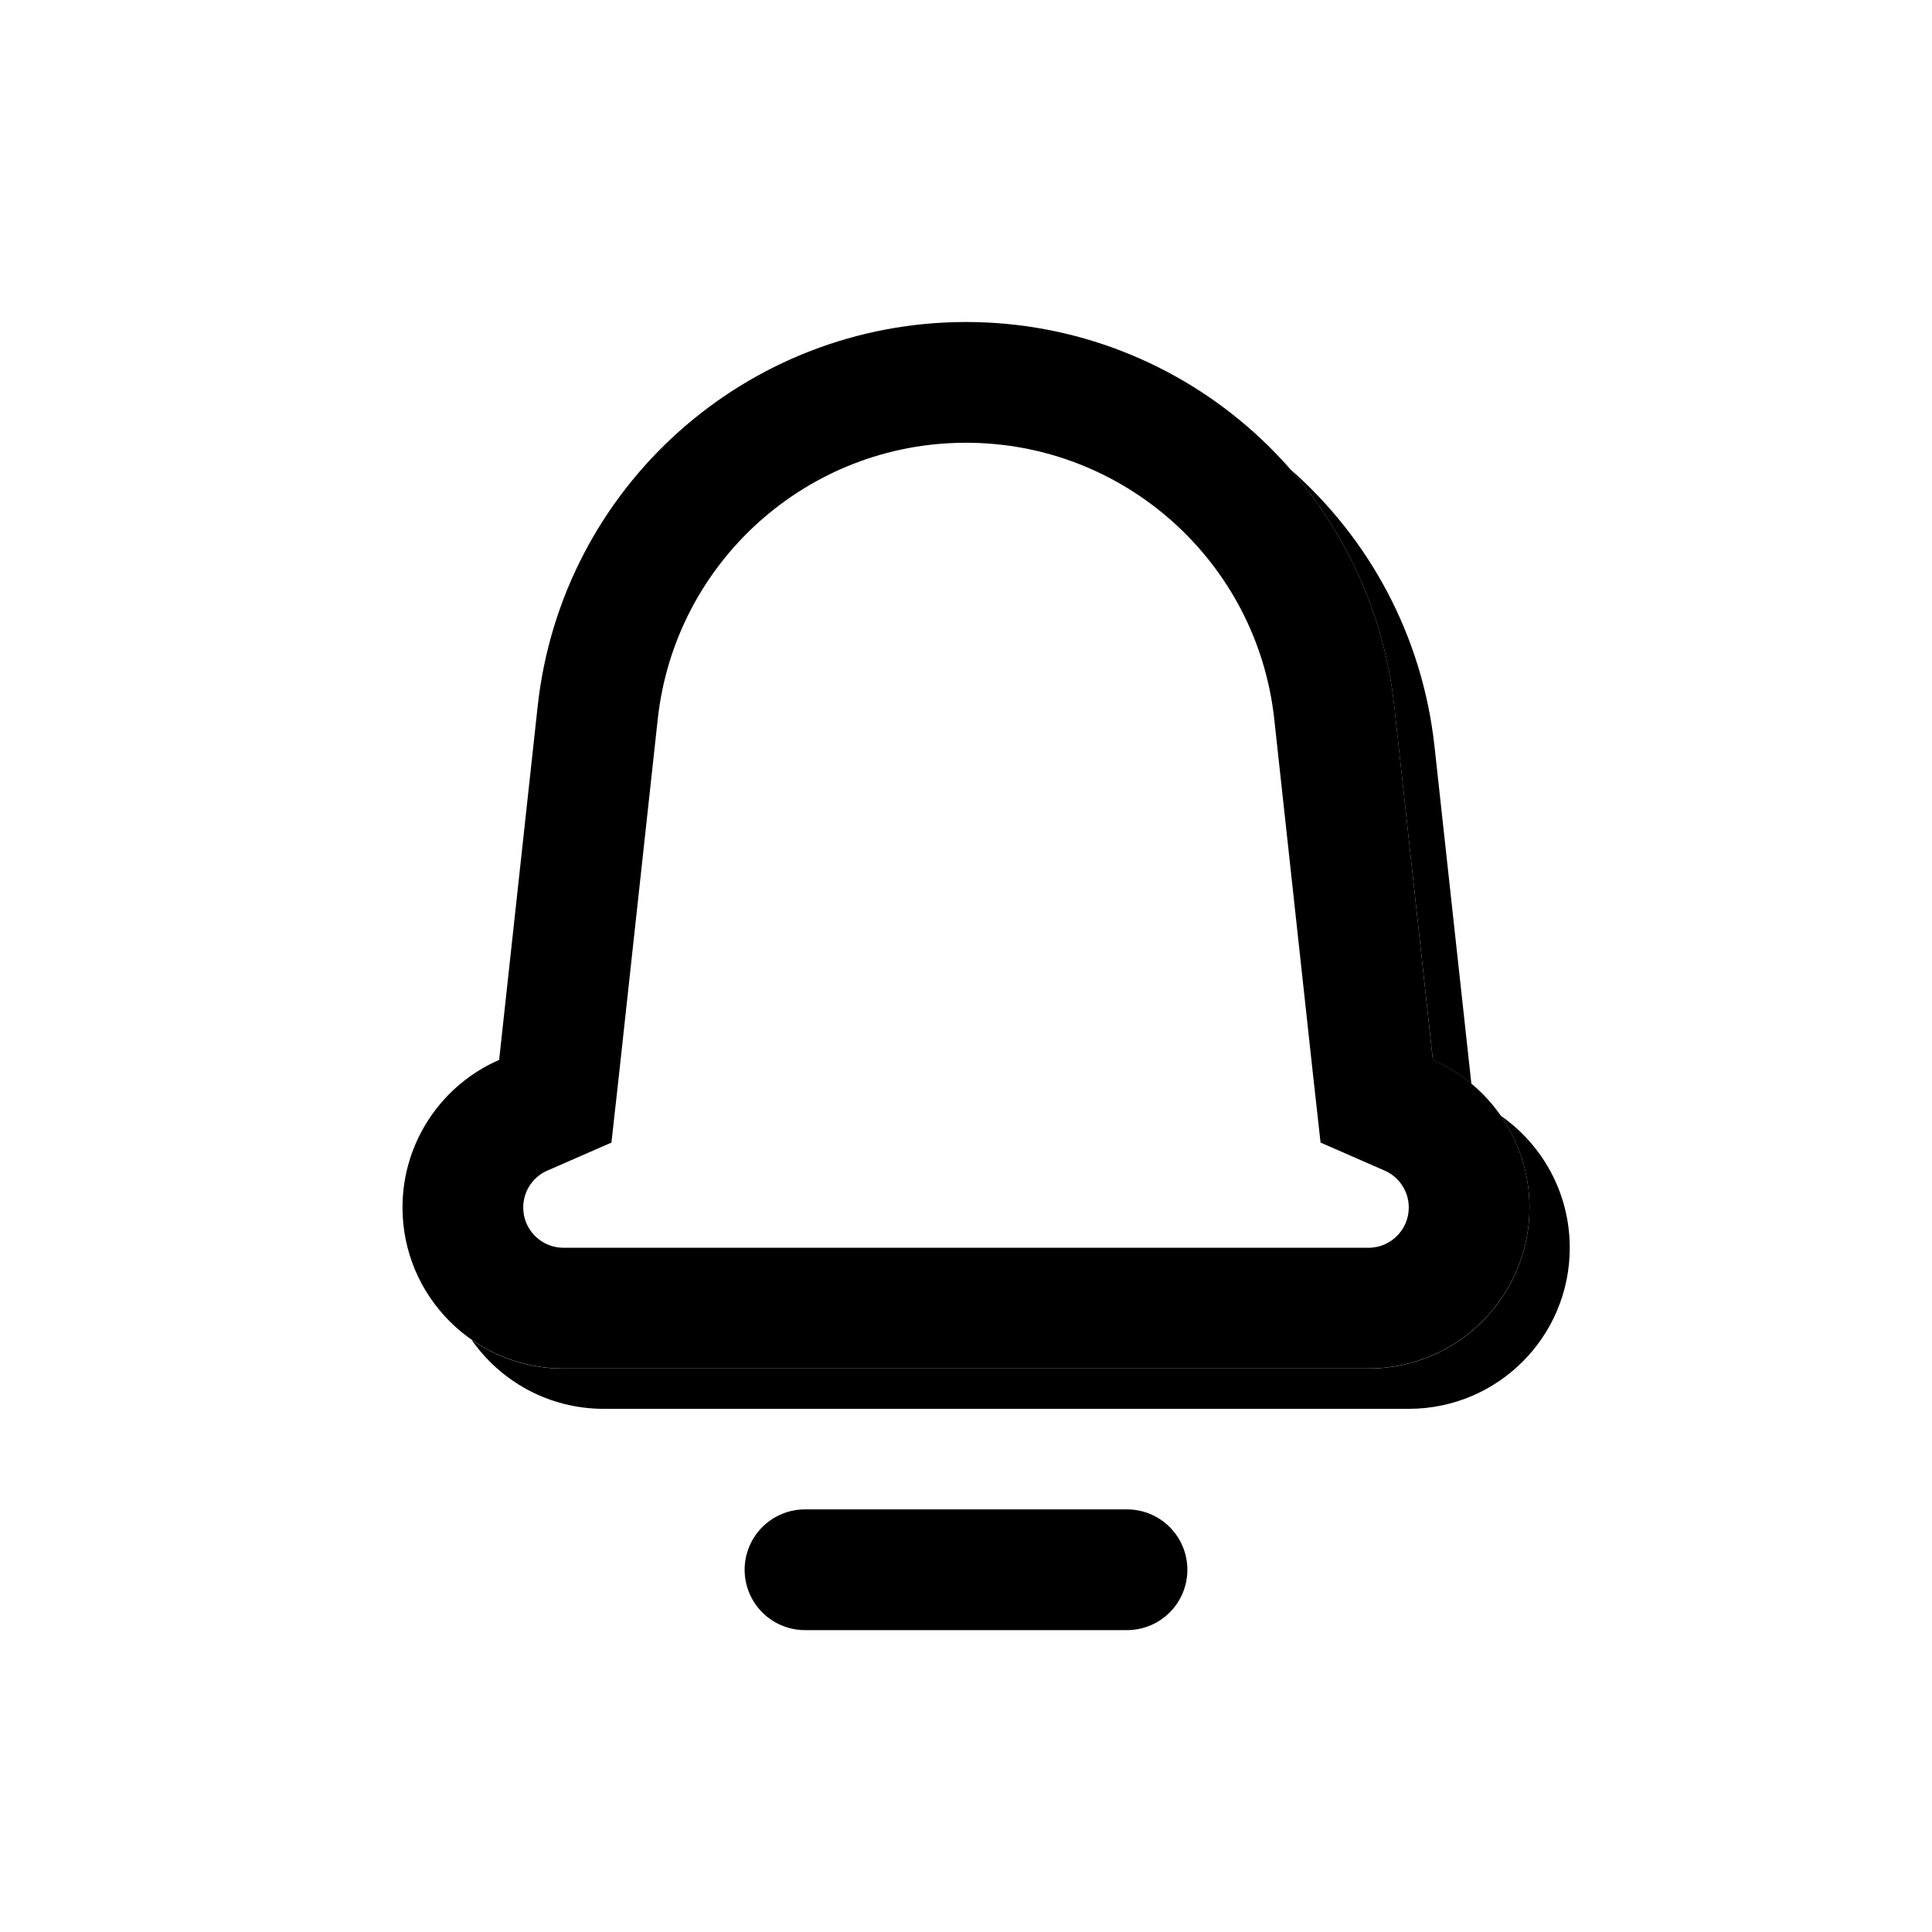 <svg width="24" height="24" viewBox="0 0 24 24" fill="none" xmlns="http://www.w3.org/2000/svg">
    <path fill="none"
        d="M6.5 13.854L6.898 13.68L6.946 13.248L7.425 8.853C7.68 6.518 9.651 4.75 12 4.75C14.348 4.75 16.32 6.518 16.575 8.853L17.054 13.248L17.102 13.68L17.5 13.854C17.943 14.047 18.25 14.489 18.25 15C18.25 15.69 17.69 16.25 17 16.25H7C6.31 16.25 5.75 15.69 5.75 15C5.75 14.489 6.057 14.047 6.5 13.854Z"
        stroke="currentColor" stroke-width="1.5" />
    <path fill-rule="evenodd" clip-rule="evenodd"
        d="M16.027 5.828C16.729 6.629 17.197 7.644 17.32 8.773L17.8 13.168C17.973 13.244 18.134 13.343 18.278 13.463L17.82 9.273C17.67 7.894 17.004 6.684 16.027 5.828ZM18.642 13.859C18.868 14.183 19 14.577 19 15.001C19 16.106 18.105 17.001 17 17.001H7C6.575 17.001 6.182 16.869 5.858 16.643C6.219 17.162 6.82 17.501 7.5 17.501H17.5C18.605 17.501 19.5 16.606 19.5 15.501C19.5 14.821 19.161 14.221 18.642 13.859Z"
        fill="currentColor" />
    <path d="M10 19.5H14" stroke="currentColor" stroke-width="1.5" stroke-linecap="round" />
</svg>